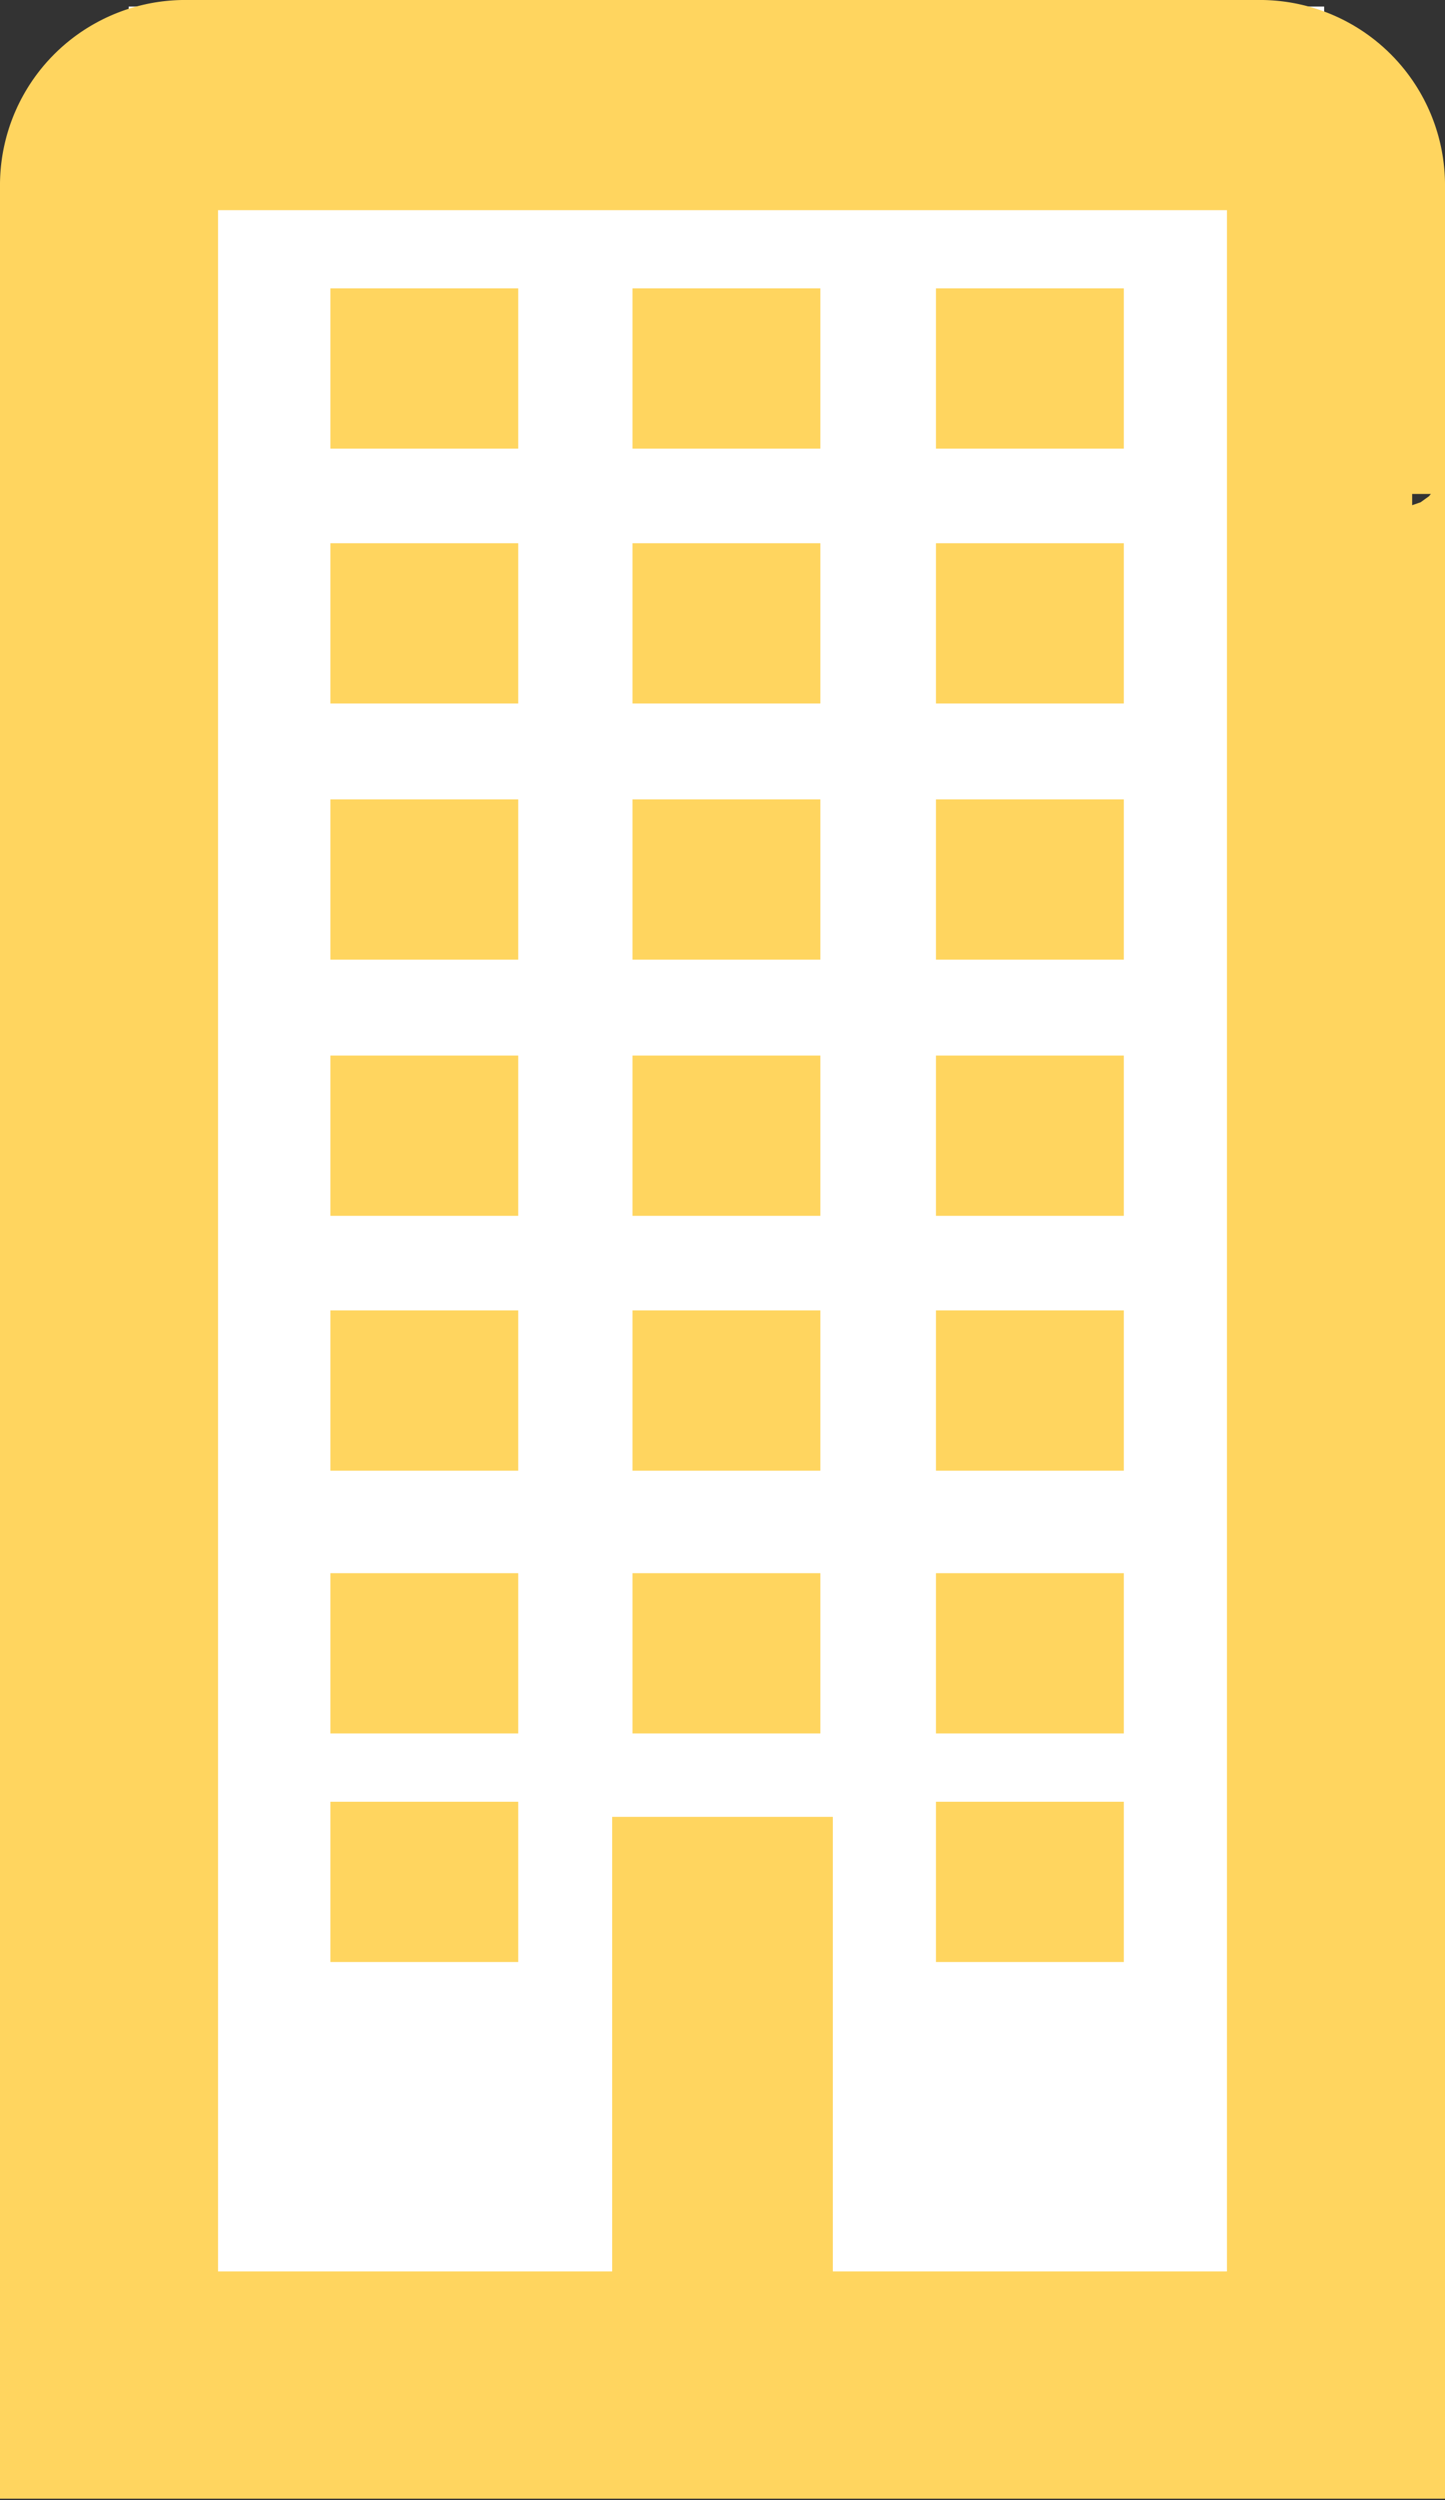 <svg xmlns="http://www.w3.org/2000/svg" viewBox="0 0 11 19.03"><rect x="0" y="0" width="11" height="19.03" fill="#333333" stroke="none"/><defs><style>.cls-1{fill:#fff;stroke:#fff;}.cls-1,.cls-2,.cls-3{stroke-miterlimit:10;}.cls-2,.cls-3{fill:#ffd55f;stroke:#ffd55f;}.cls-2{stroke-width:0.5px;}.cls-3{stroke-width:0.25px;}</style></defs><g id="Camada_2" data-name="Camada 2"><rect class="cls-1" x="1.48" y="0.55" width="8.1" height="17.37"/><path class="cls-2" d="M17.25,21.07V7.13h0V6.06s-.05-.1-.05-.15.05.1.05.15V3.72a1.16,1.16,0,0,0-1.18-1.17H7.93A1.16,1.16,0,0,0,6.75,3.72V21.07Zm-1.16-1.23h-3.5V16.38H11.41v3.46H7.91V3.65h8.18V19.84Z" transform="translate(-6.5 -2.3)"/><rect class="cls-3" x="2.64" y="4.26" width="1.18" height="0.97"/><rect class="cls-3" x="4.94" y="12.1" width="1.18" height="0.97"/><rect class="cls-3" x="4.94" y="6.21" width="1.18" height="0.97"/><rect class="cls-3" x="4.94" y="10.1" width="1.18" height="0.97"/><rect class="cls-3" x="4.94" y="8.16" width="1.18" height="0.97"/><rect class="cls-3" x="2.64" y="12.1" width="1.18" height="0.97"/><rect class="cls-3" x="2.64" y="6.21" width="1.18" height="0.97"/><rect class="cls-3" x="4.94" y="4.26" width="1.18" height="0.97"/><rect class="cls-3" x="2.64" y="13.84" width="1.18" height="0.97"/><rect class="cls-3" x="2.64" y="10.1" width="1.18" height="0.97"/><rect class="cls-3" x="2.64" y="8.16" width="1.18" height="0.97"/><rect class="cls-3" x="7.25" y="6.21" width="1.18" height="0.97"/><rect class="cls-3" x="7.25" y="4.26" width="1.18" height="0.97"/><rect class="cls-3" x="7.25" y="10.1" width="1.18" height="0.97"/><rect class="cls-3" x="7.25" y="12.1" width="1.18" height="0.97"/><rect class="cls-3" x="7.25" y="8.16" width="1.18" height="0.97"/><rect class="cls-3" x="7.25" y="13.84" width="1.18" height="0.97"/><rect class="cls-3" x="2.64" y="2.32" width="1.18" height="0.97"/><rect class="cls-3" x="4.94" y="2.32" width="1.18" height="0.97"/><rect class="cls-3" x="7.25" y="2.32" width="1.18" height="0.97"/></g></svg>